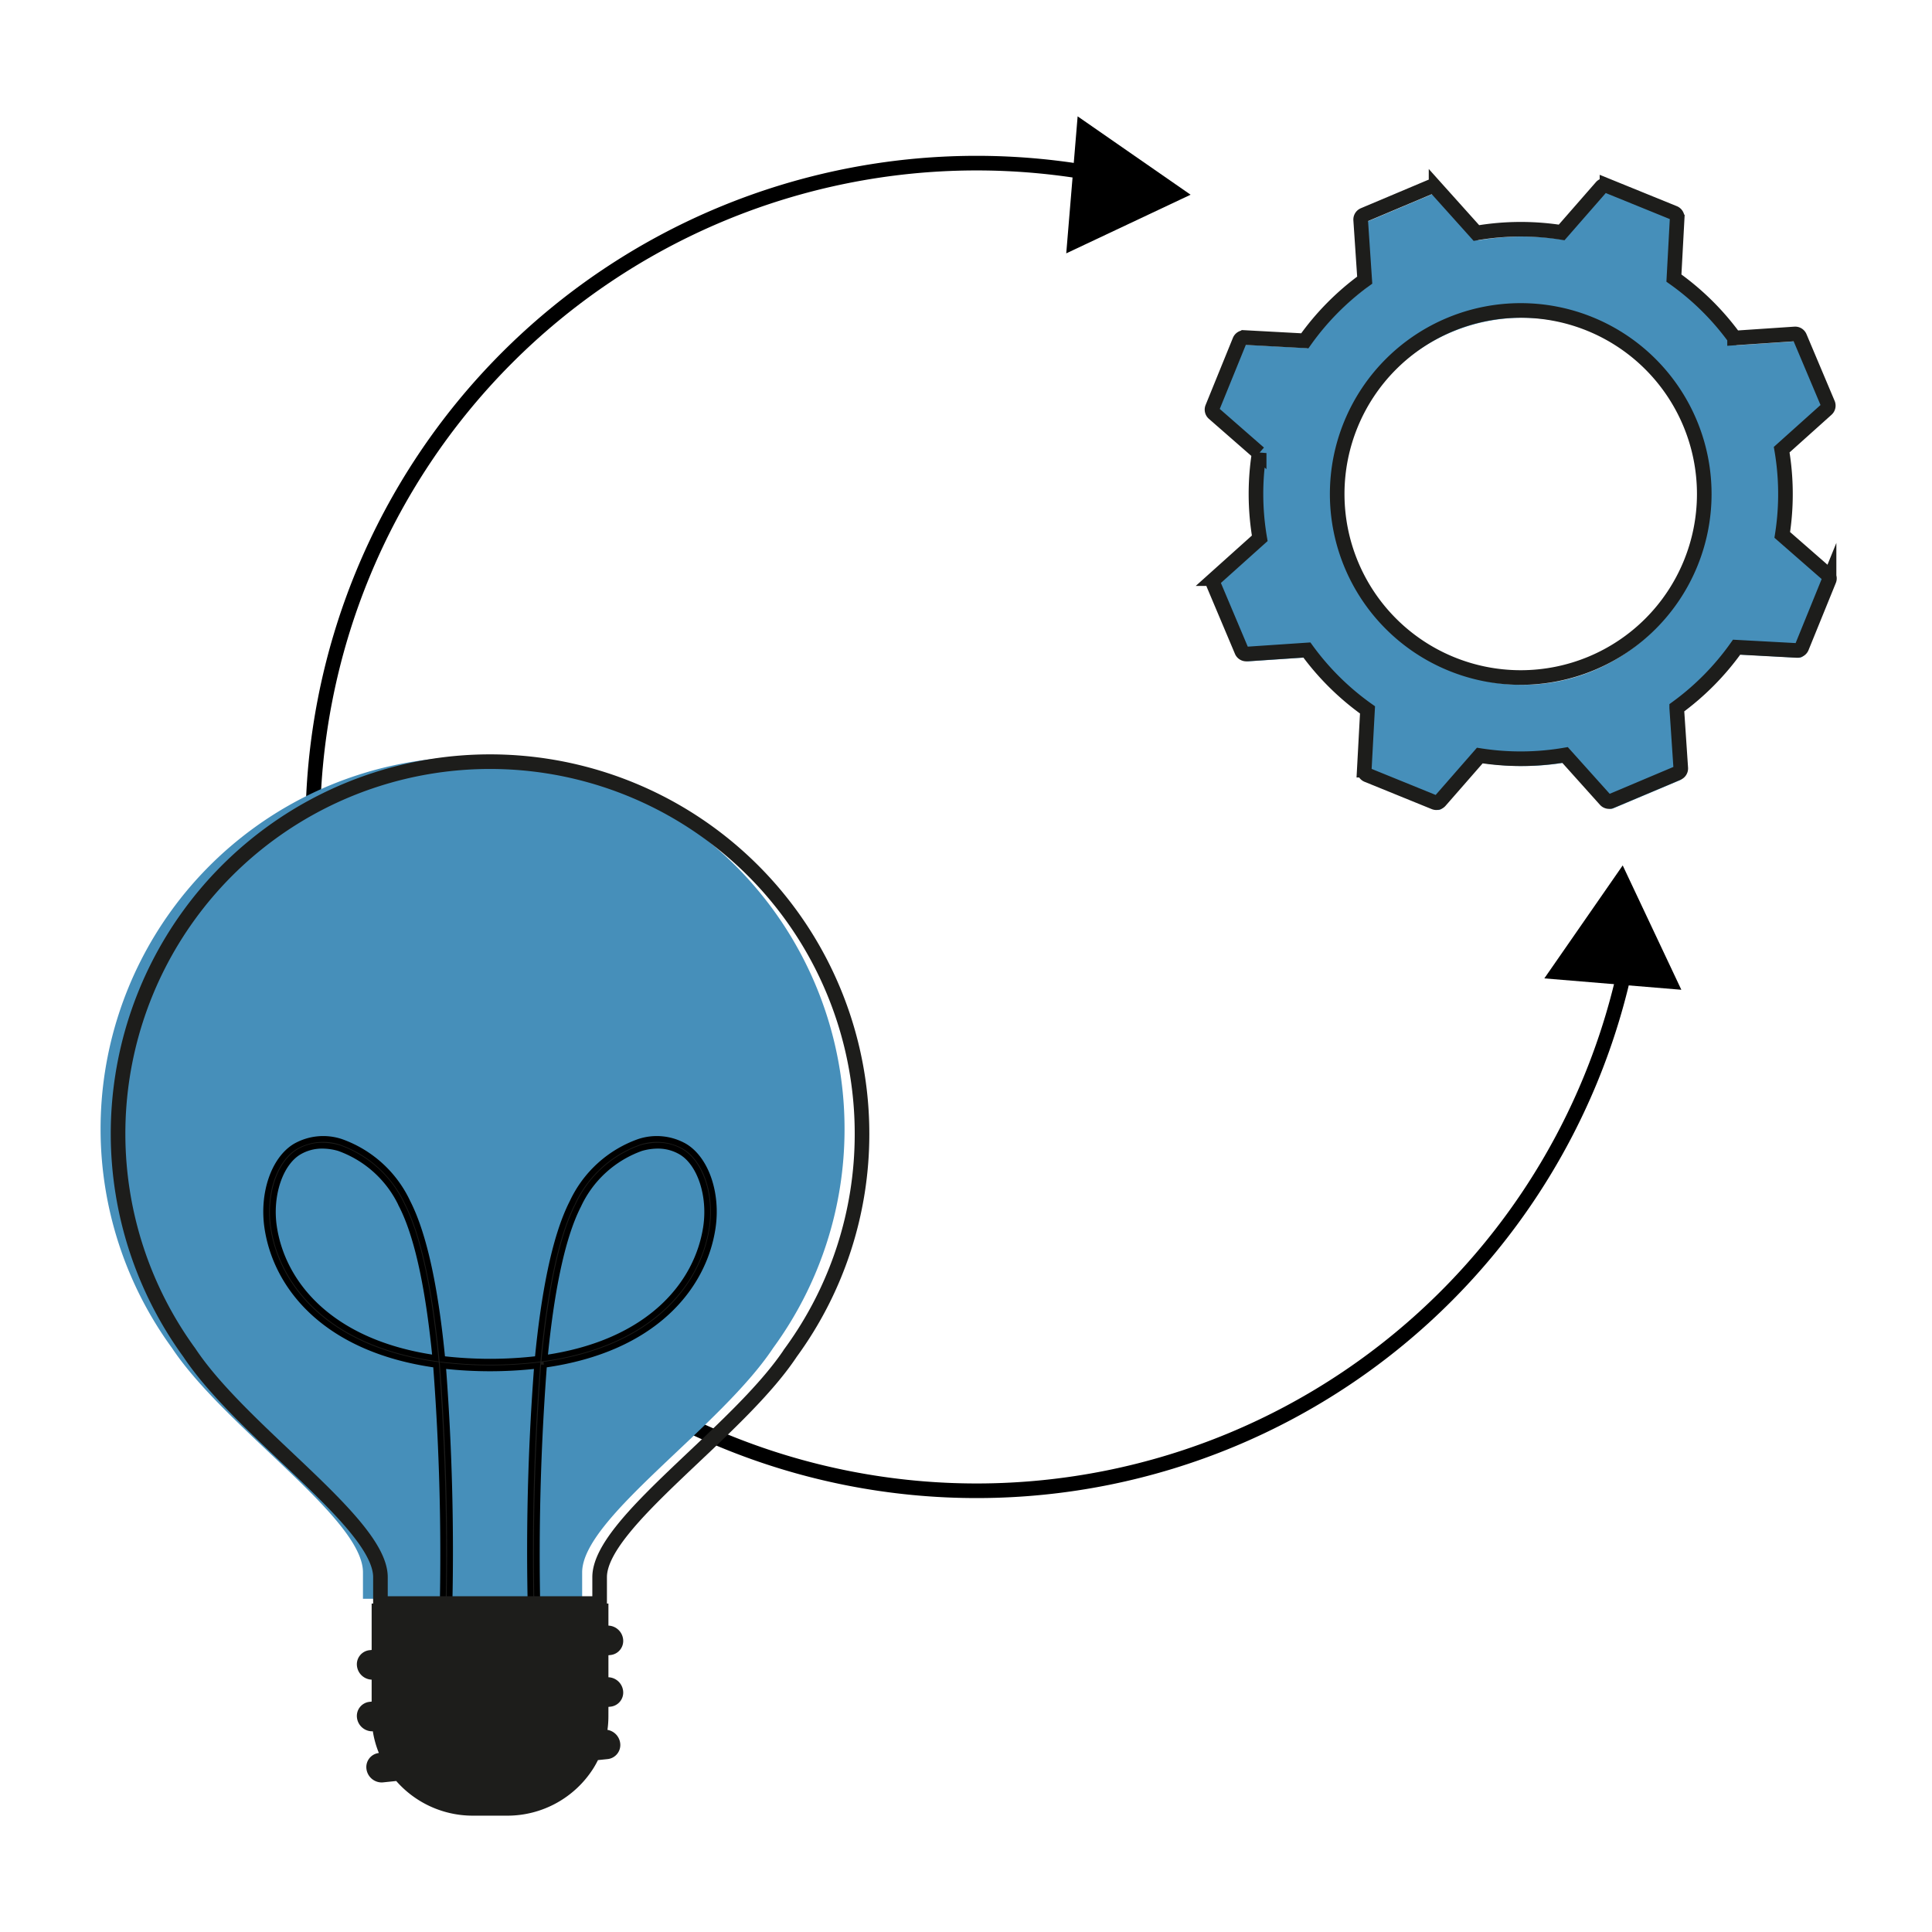 <svg id="Layer_1" data-name="Layer 1" xmlns="http://www.w3.org/2000/svg" viewBox="0 0 198.425 198.425"><defs><style>.cls-1,.cls-3{fill:none;stroke-width:1.5px;}.cls-1,.cls-4{stroke:#000;}.cls-1,.cls-3,.cls-4{stroke-miterlimit:10;}.cls-2{fill:#468fba;}.cls-3{stroke:#1d1d1b;}.cls-4,.cls-5{fill:#1d1d1b;}.cls-4{stroke-width:0.602px;}</style></defs><path class="cls-1" d="M113.456,18.036a68.177,68.177,0,1,0,53.741,80.051"/><path class="cls-2" d="M187.921,59.767l-4.668-4.08a27.02,27.02,0,0,0-.06-8.755l4.618-4.143a.51.51,0,0,0,.129-.577l-2.892-6.856a.51.51,0,0,0-.504-.31l-6.19.416a27.019,27.019,0,0,0-6.229-6.152l.335-6.191a.51.51,0,0,0-.317-.5l-6.893-2.803a.509.509,0,0,0-.576.137l-4.08,4.668a27.018,27.018,0,0,0-8.755.06l-4.143-4.617a.51.51,0,0,0-.578-.129l-6.856,2.892a.51.51,0,0,0-.31.504l.416,6.19a27.022,27.022,0,0,0-6.152,6.229l-6.191-.335a.51.51,0,0,0-.5.317l-2.803,6.893a.51.51,0,0,0,.137.576l4.668,4.08a27.026,27.026,0,0,0,.06,8.755l-4.617,4.143a.51.51,0,0,0-.129.577l2.892,6.856a.51.51,0,0,0,.504.31l6.19-.416a27.025,27.025,0,0,0,6.229,6.153l-.335,6.19a.51.51,0,0,0,.317.5l6.893,2.803a.51.51,0,0,0,.576-.137l4.08-4.668a27.023,27.023,0,0,0,8.755-.06l4.143,4.618a.51.51,0,0,0,.577.129l6.856-2.892a.51.51,0,0,0,.31-.504l-.416-6.19a27.024,27.024,0,0,0,6.152-6.229l6.191.335a.51.51,0,0,0,.5-.317l2.803-6.893A.509.509,0,0,0,187.921,59.767ZM156.391,70.334a18.85,18.85,0,1,1,18.85-18.85A18.85,18.85,0,0,1,156.391,70.334Z"/><path class="cls-3" d="M187.715,59.018l-4.668-4.08a27.02,27.02,0,0,0-.06-8.755L187.605,42.04a.51.51,0,0,0,.129-.577l-2.892-6.856a.51.51,0,0,0-.504-.31l-6.19.416a27.019,27.019,0,0,0-6.229-6.152l.335-6.191a.51.51,0,0,0-.317-.5l-6.893-2.803a.509.509,0,0,0-.576.137l-4.08,4.668a27.018,27.018,0,0,0-8.755.06l-4.143-4.617a.51.51,0,0,0-.578-.129l-6.856,2.892a.51.51,0,0,0-.31.504l.416,6.19a27.022,27.022,0,0,0-6.152,6.229l-6.191-.335a.51.51,0,0,0-.5.317l-2.803,6.893a.51.51,0,0,0,.137.576l4.668,4.08a27.026,27.026,0,0,0,.06,8.755l-4.617,4.143a.51.51,0,0,0-.129.577l2.892,6.856a.51.51,0,0,0,.504.31l6.19-.416a27.025,27.025,0,0,0,6.229,6.153l-.335,6.19a.51.51,0,0,0,.317.5l6.893,2.803a.51.51,0,0,0,.576-.137l4.08-4.668a27.023,27.023,0,0,0,8.755-.06l4.143,4.618a.51.51,0,0,0,.577.129l6.856-2.892a.51.51,0,0,0,.31-.504l-.416-6.19a27.024,27.024,0,0,0,6.152-6.229l6.191.335a.51.51,0,0,0,.5-.317l2.803-6.893A.509.509,0,0,0,187.715,59.018ZM156.185,69.584a18.85,18.85,0,1,1,18.85-18.85A18.85,18.85,0,0,1,156.185,69.584Z"/><path class="cls-2" d="M86.738,115.939a38.204,38.204,0,1,0-69.083,22.495c5.453,8.217,19.623,17.495,19.623,23.054v2.712H59.79V161.488c0-5.559,14.17-14.836,19.623-23.054h-0A38.028,38.028,0,0,0,86.738,115.939Z"/><path class="cls-4" d="M54.667,169.993a250.045,250.045,0,0,1,.499-29.734,42.986,42.986,0,0,1-9.675,0,250.017,250.017,0,0,1,.499,29.734l-.674-.032a256.08,256.08,0,0,0-.536-29.794c-11.331-1.576-16.403-7.995-17.314-14.053-.532-3.541.677-7.065,2.875-8.379a5.774,5.774,0,0,1,4.66-.467,11.96,11.96,0,0,1,6.86,6.22c1.844,3.604,2.935,9.587,3.563,16.083a42.097,42.097,0,0,0,9.804,0c.629-6.496,1.719-12.479,3.564-16.083a11.959,11.959,0,0,1,6.86-6.22,5.776,5.776,0,0,1,4.66.467c2.198,1.315,3.407,4.839,2.875,8.379-.911,6.058-5.983,12.477-17.314,14.053a256.025,256.025,0,0,0-.536,29.794Zm12.878-52.328a6.181,6.181,0,0,0-1.704.252,11.282,11.282,0,0,0-6.446,5.879c-1.774,3.466-2.834,9.303-3.453,15.681,10.855-1.565,15.713-7.684,16.582-13.462.485-3.229-.613-6.539-2.554-7.7A4.666,4.666,0,0,0,67.545,117.665Zm-34.432,0a4.665,4.665,0,0,0-2.424.649c-1.941,1.161-3.04,4.471-2.554,7.7.869,5.778,5.727,11.897,16.581,13.462-.619-6.378-1.679-12.215-3.453-15.681a11.282,11.282,0,0,0-6.446-5.879A6.181,6.181,0,0,0,33.113,117.665Z"/><path class="cls-3" d="M88.533,116.431a38.204,38.204,0,1,0-69.083,22.495c5.453,8.217,19.623,17.495,19.623,23.054v2.712H61.585v-2.712c0-5.559,14.17-14.836,19.623-23.054h-0A38.028,38.028,0,0,0,88.533,116.431Z"/><path class="cls-5" d="M62.488,175.305l.208-.022a1.457,1.457,0,0,0,1.295-1.666,1.582,1.582,0,0,0-1.503-1.355V170.001l.208-.022a1.457,1.457,0,0,0,1.295-1.666,1.581,1.581,0,0,0-1.503-1.355v-2.266H38.17v4.766l-.208.022a1.457,1.457,0,0,0-1.295,1.666,1.585,1.585,0,0,0,1.501,1.362l.002-0v2.255l-.208.022a1.457,1.457,0,0,0-1.295,1.666,1.585,1.585,0,0,0,1.501,1.362c.041.001.082-.002.123-.004a9.966,9.966,0,0,0,.621,2.231,1.456,1.456,0,0,0-1.273,1.662,1.586,1.586,0,0,0,1.501,1.362,1.511,1.511,0,0,0,.21-.007l1.345-.14a10.448,10.448,0,0,0,7.851,3.56h3.565a10.451,10.451,0,0,0,8.823-4.85c.176-.278.333-.566.48-.858l.984-.102a1.457,1.457,0,0,0,1.295-1.666,1.585,1.585,0,0,0-1.304-1.335,9.967,9.967,0,0,0,.097-1.382Z"/><polygon points="122.28 19.998 115.894 23.01 109.508 26.021 110.093 18.985 110.678 11.949 116.479 15.974 122.28 19.998"/><polygon points="166.659 88.882 169.67 95.268 172.682 101.654 165.646 101.069 158.61 100.484 162.634 94.683 166.659 88.882"/></svg>